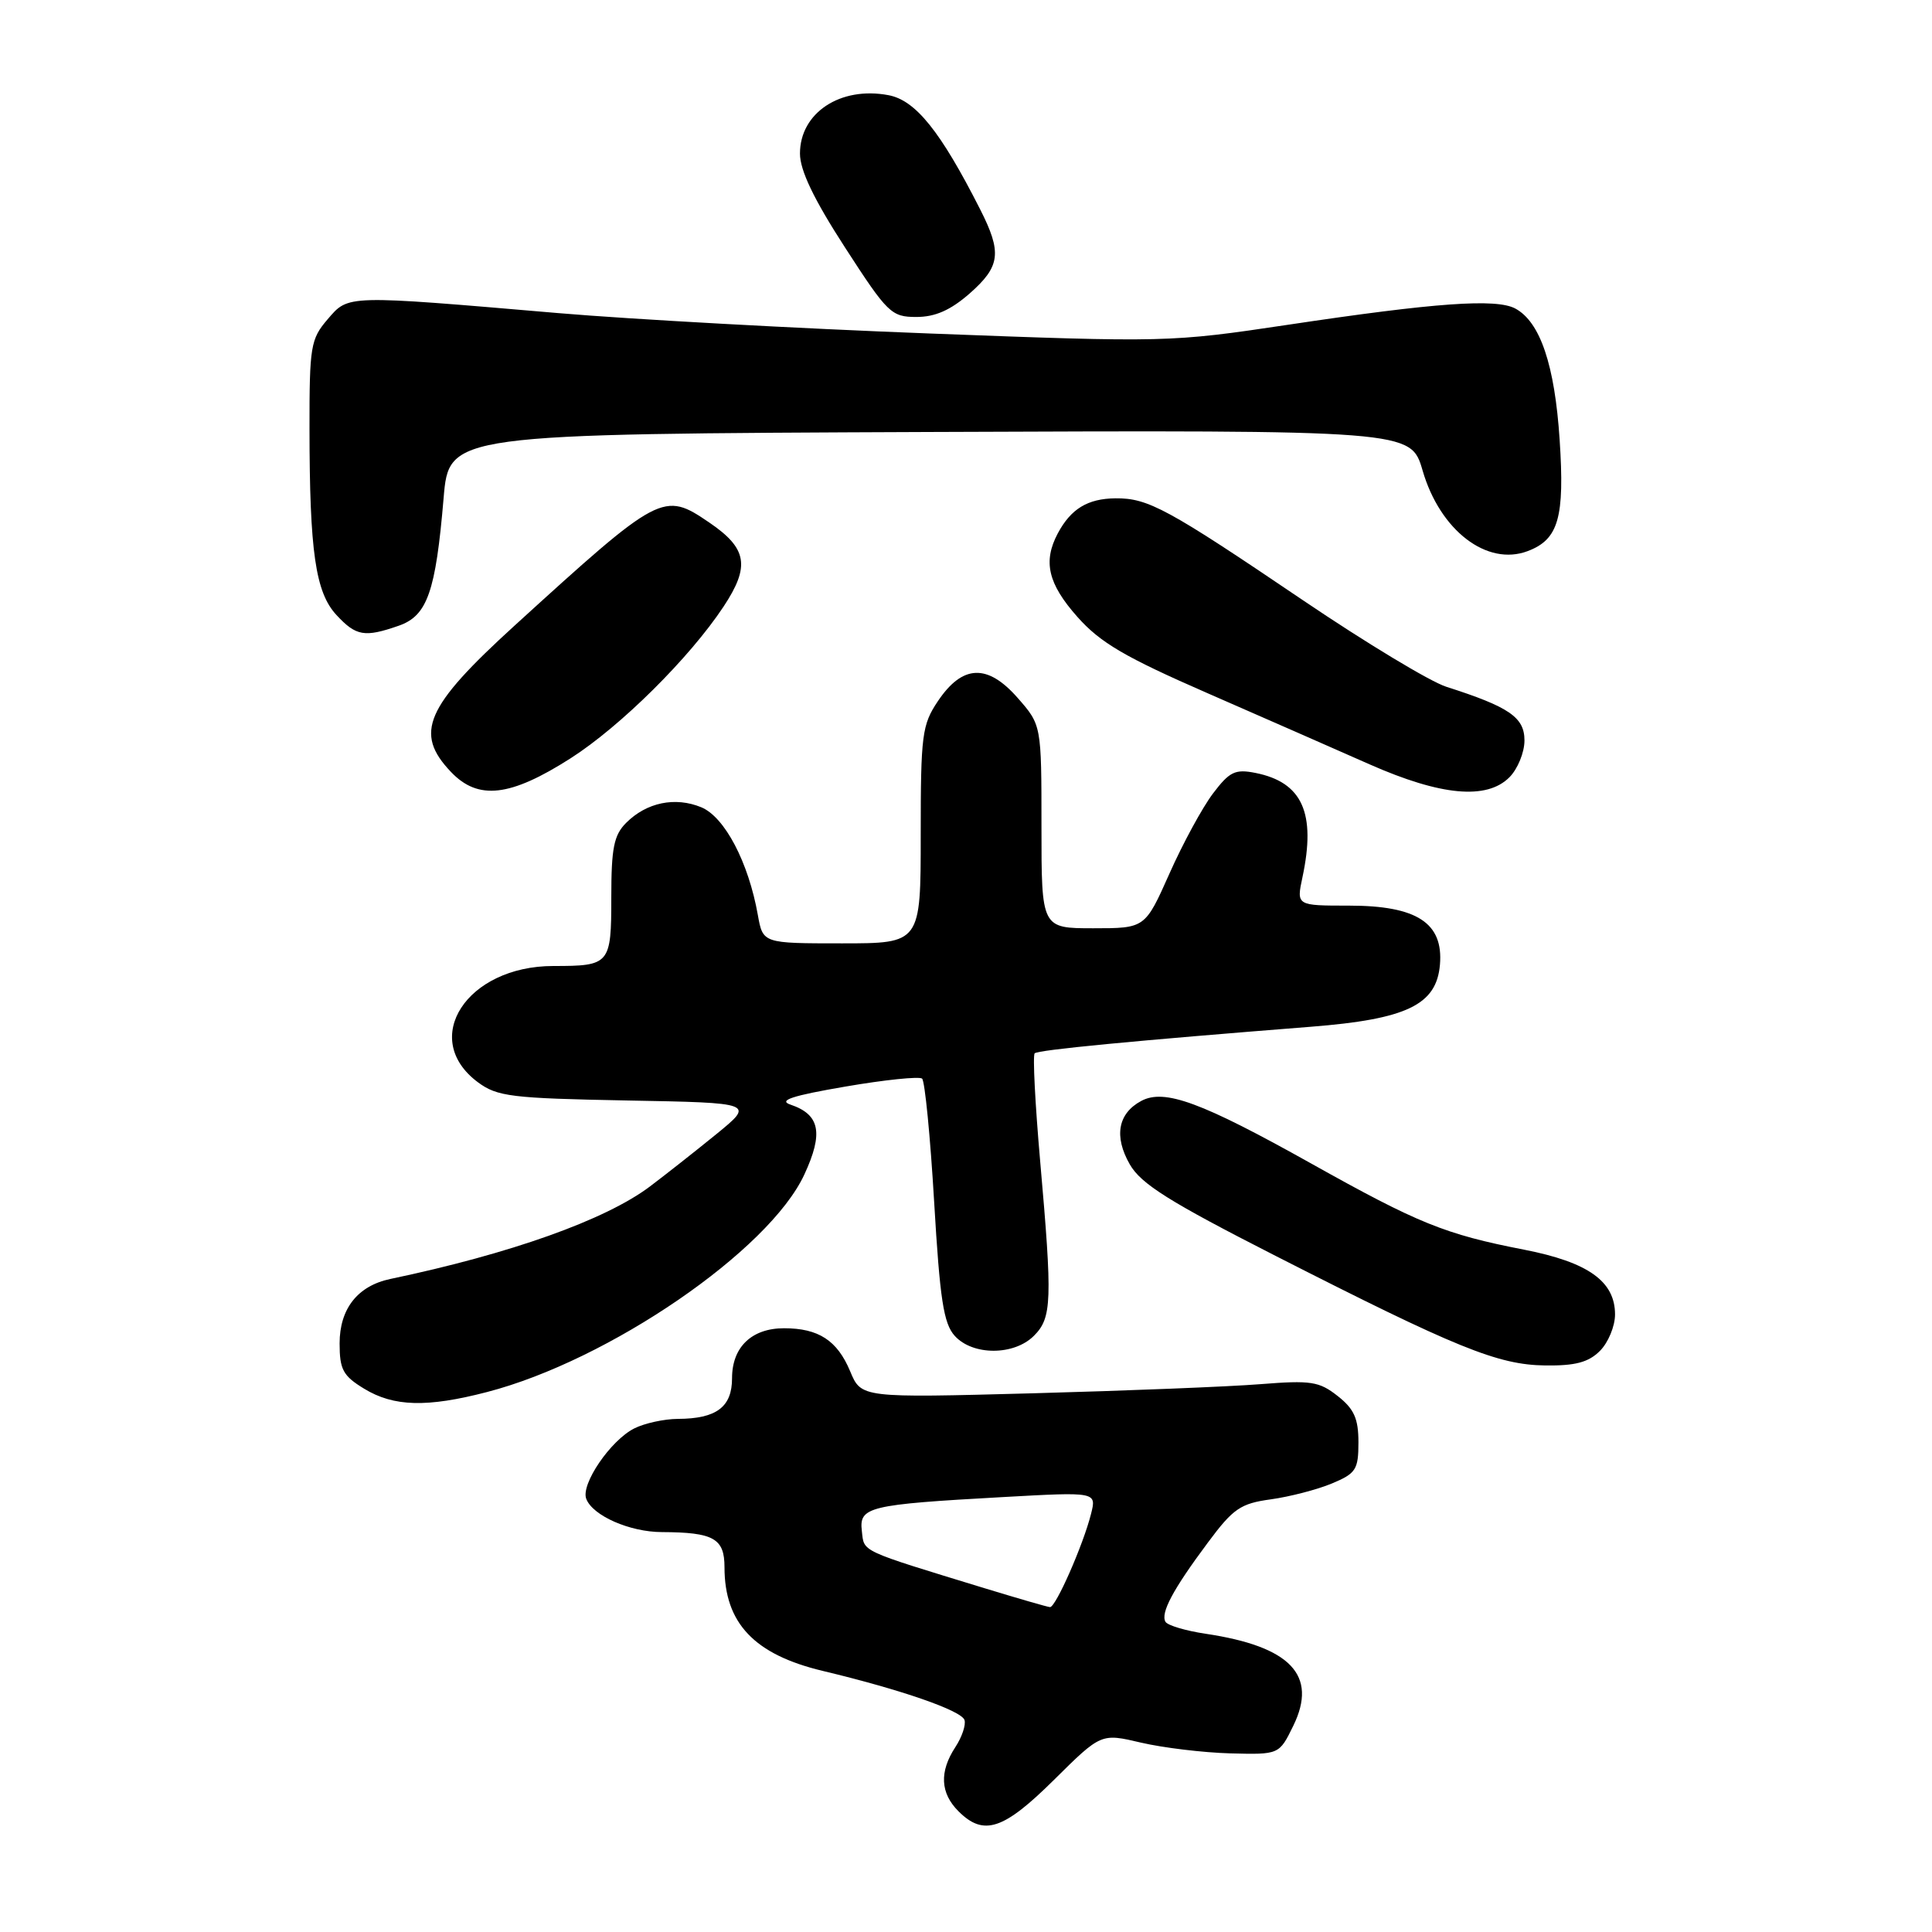 <?xml version="1.0" encoding="UTF-8" standalone="no"?>
<!DOCTYPE svg PUBLIC "-//W3C//DTD SVG 1.1//EN" "http://www.w3.org/Graphics/SVG/1.1/DTD/svg11.dtd" >
<svg xmlns="http://www.w3.org/2000/svg" xmlns:xlink="http://www.w3.org/1999/xlink" version="1.1" viewBox="0 0 256 256">
 <g >
 <path fill="currentColor"
d=" M 139.67 235.83 C 145.90 229.66 145.90 229.66 151.20 230.91 C 154.12 231.59 159.43 232.23 163.00 232.33 C 169.50 232.50 169.50 232.50 171.37 228.67 C 174.64 221.97 171.00 218.16 159.74 216.48 C 157.12 216.09 154.74 215.38 154.44 214.91 C 153.74 213.76 155.41 210.62 160.05 204.40 C 163.40 199.89 164.37 199.22 168.40 198.67 C 170.91 198.32 174.54 197.38 176.48 196.57 C 179.67 195.24 180.00 194.73 180.00 191.12 C 180.00 187.98 179.43 186.69 177.25 184.98 C 174.79 183.04 173.70 182.88 167.00 183.41 C 162.88 183.74 149.29 184.28 136.81 184.62 C 114.12 185.23 114.12 185.23 112.65 181.70 C 110.94 177.61 108.46 176.00 103.89 176.00 C 99.60 176.00 97.00 178.50 97.00 182.62 C 97.00 186.44 94.93 187.99 89.82 188.01 C 87.99 188.02 85.39 188.59 84.03 189.28 C 80.89 190.87 76.94 196.67 77.68 198.60 C 78.53 200.84 83.45 203.00 87.70 203.01 C 94.56 203.04 96.00 203.84 96.00 207.67 C 96.00 215.07 99.94 219.23 109.00 221.40 C 119.38 223.88 127.38 226.65 127.80 227.91 C 128.01 228.54 127.47 230.16 126.59 231.50 C 124.45 234.77 124.59 237.59 127.00 240.00 C 130.34 243.34 132.96 242.48 139.67 235.83 Z  M 64.54 184.45 C 80.68 180.26 101.91 165.71 106.58 155.63 C 109.13 150.13 108.65 147.69 104.75 146.37 C 103.08 145.81 104.93 145.19 112.00 143.98 C 117.22 143.08 121.80 142.61 122.18 142.92 C 122.55 143.24 123.27 150.59 123.78 159.26 C 124.54 172.17 125.03 175.38 126.51 177.01 C 128.89 179.64 134.36 179.64 137.00 177.00 C 139.39 174.61 139.46 172.39 137.82 153.78 C 137.16 146.23 136.83 139.84 137.10 139.57 C 137.55 139.12 150.22 137.90 173.70 136.05 C 186.40 135.05 190.35 133.15 190.80 127.82 C 191.27 122.29 187.74 120.00 178.75 120.00 C 171.78 120.00 171.78 120.00 172.58 116.25 C 174.40 107.73 172.57 103.66 166.37 102.42 C 163.66 101.88 162.92 102.24 160.72 105.15 C 159.33 106.99 156.73 111.76 154.96 115.75 C 151.73 123.00 151.73 123.00 144.87 123.00 C 138.00 123.00 138.00 123.00 138.00 109.53 C 138.00 96.07 138.00 96.07 134.85 92.48 C 130.85 87.92 127.54 88.05 124.28 92.90 C 122.17 96.04 122.00 97.36 122.00 110.65 C 122.00 125.00 122.00 125.00 111.55 125.00 C 101.09 125.00 101.09 125.00 100.42 121.25 C 99.18 114.26 96.03 108.26 92.93 106.97 C 89.47 105.54 85.68 106.32 82.97 109.03 C 81.34 110.66 81.00 112.37 81.00 118.89 C 81.00 127.79 80.82 128.00 73.32 128.00 C 61.84 128.00 55.58 137.64 63.32 143.40 C 65.88 145.30 67.72 145.53 83.08 145.82 C 100.01 146.13 100.01 146.13 94.87 150.32 C 92.04 152.62 88.10 155.72 86.11 157.22 C 80.22 161.65 67.65 166.13 51.72 169.47 C 47.39 170.38 45.00 173.42 45.00 178.01 C 45.00 181.47 45.45 182.31 48.25 184.01 C 52.16 186.40 56.59 186.52 64.54 184.45 Z  M 212.00 179.00 C 213.10 177.90 214.00 175.73 214.00 174.17 C 214.00 169.78 210.44 167.25 201.96 165.59 C 191.47 163.55 187.94 162.12 173.70 154.15 C 159.20 146.04 154.30 144.23 151.22 145.88 C 148.13 147.54 147.58 150.58 149.70 154.28 C 151.19 156.88 154.91 159.22 169.02 166.41 C 192.99 178.62 198.46 180.85 204.75 180.93 C 208.73 180.98 210.48 180.52 212.00 179.00 Z  M 75.62 100.47 C 82.23 96.24 91.38 87.17 95.88 80.37 C 99.41 75.03 99.02 72.67 94.00 69.25 C 87.90 65.09 87.52 65.29 68.17 82.91 C 56.35 93.68 54.85 97.13 59.75 102.28 C 63.36 106.08 67.61 105.59 75.62 100.47 Z  M 200.00 103.00 C 201.10 101.90 202.00 99.70 202.00 98.11 C 202.00 95.05 199.99 93.67 191.64 91.00 C 189.51 90.32 180.96 85.16 172.64 79.53 C 154.67 67.37 152.13 65.99 147.80 66.03 C 144.12 66.07 141.90 67.42 140.16 70.68 C 138.18 74.41 138.86 77.34 142.75 81.73 C 145.79 85.16 149.05 87.07 160.00 91.85 C 167.43 95.10 177.10 99.34 181.50 101.29 C 190.93 105.45 196.99 106.01 200.00 103.00 Z  M 52.84 82.91 C 56.62 81.59 57.73 78.43 58.78 66.00 C 59.50 57.50 59.50 57.50 123.22 57.24 C 186.94 56.99 186.94 56.99 188.50 62.34 C 190.81 70.30 197.04 75.07 202.44 73.02 C 206.52 71.47 207.34 68.59 206.66 58.26 C 206.01 48.35 204.08 42.65 200.78 40.88 C 198.25 39.53 190.22 40.10 170.69 43.03 C 155.05 45.37 154.51 45.38 123.19 44.19 C 105.76 43.53 83.62 42.31 74.00 41.49 C 45.67 39.07 46.21 39.05 43.41 42.31 C 41.16 44.93 41.00 45.88 41.01 56.81 C 41.02 73.10 41.80 78.50 44.59 81.50 C 47.18 84.29 48.31 84.49 52.84 82.91 Z  M 128.47 38.90 C 132.57 35.29 132.79 33.48 129.86 27.71 C 124.62 17.39 121.32 13.28 117.72 12.61 C 111.35 11.41 106.00 14.95 106.00 20.35 C 106.00 22.57 107.83 26.40 111.96 32.78 C 117.61 41.52 118.11 42.00 121.43 42.00 C 123.92 42.00 125.95 41.10 128.47 38.90 Z  M 130.50 210.46 C 113.74 205.33 114.52 205.69 114.20 202.87 C 113.82 199.66 115.04 199.36 132.90 198.37 C 145.30 197.68 145.30 197.68 144.57 200.59 C 143.54 204.69 139.88 213.01 139.13 212.95 C 138.78 212.93 134.90 211.80 130.50 210.46 Z "/>
</g>
</svg>
